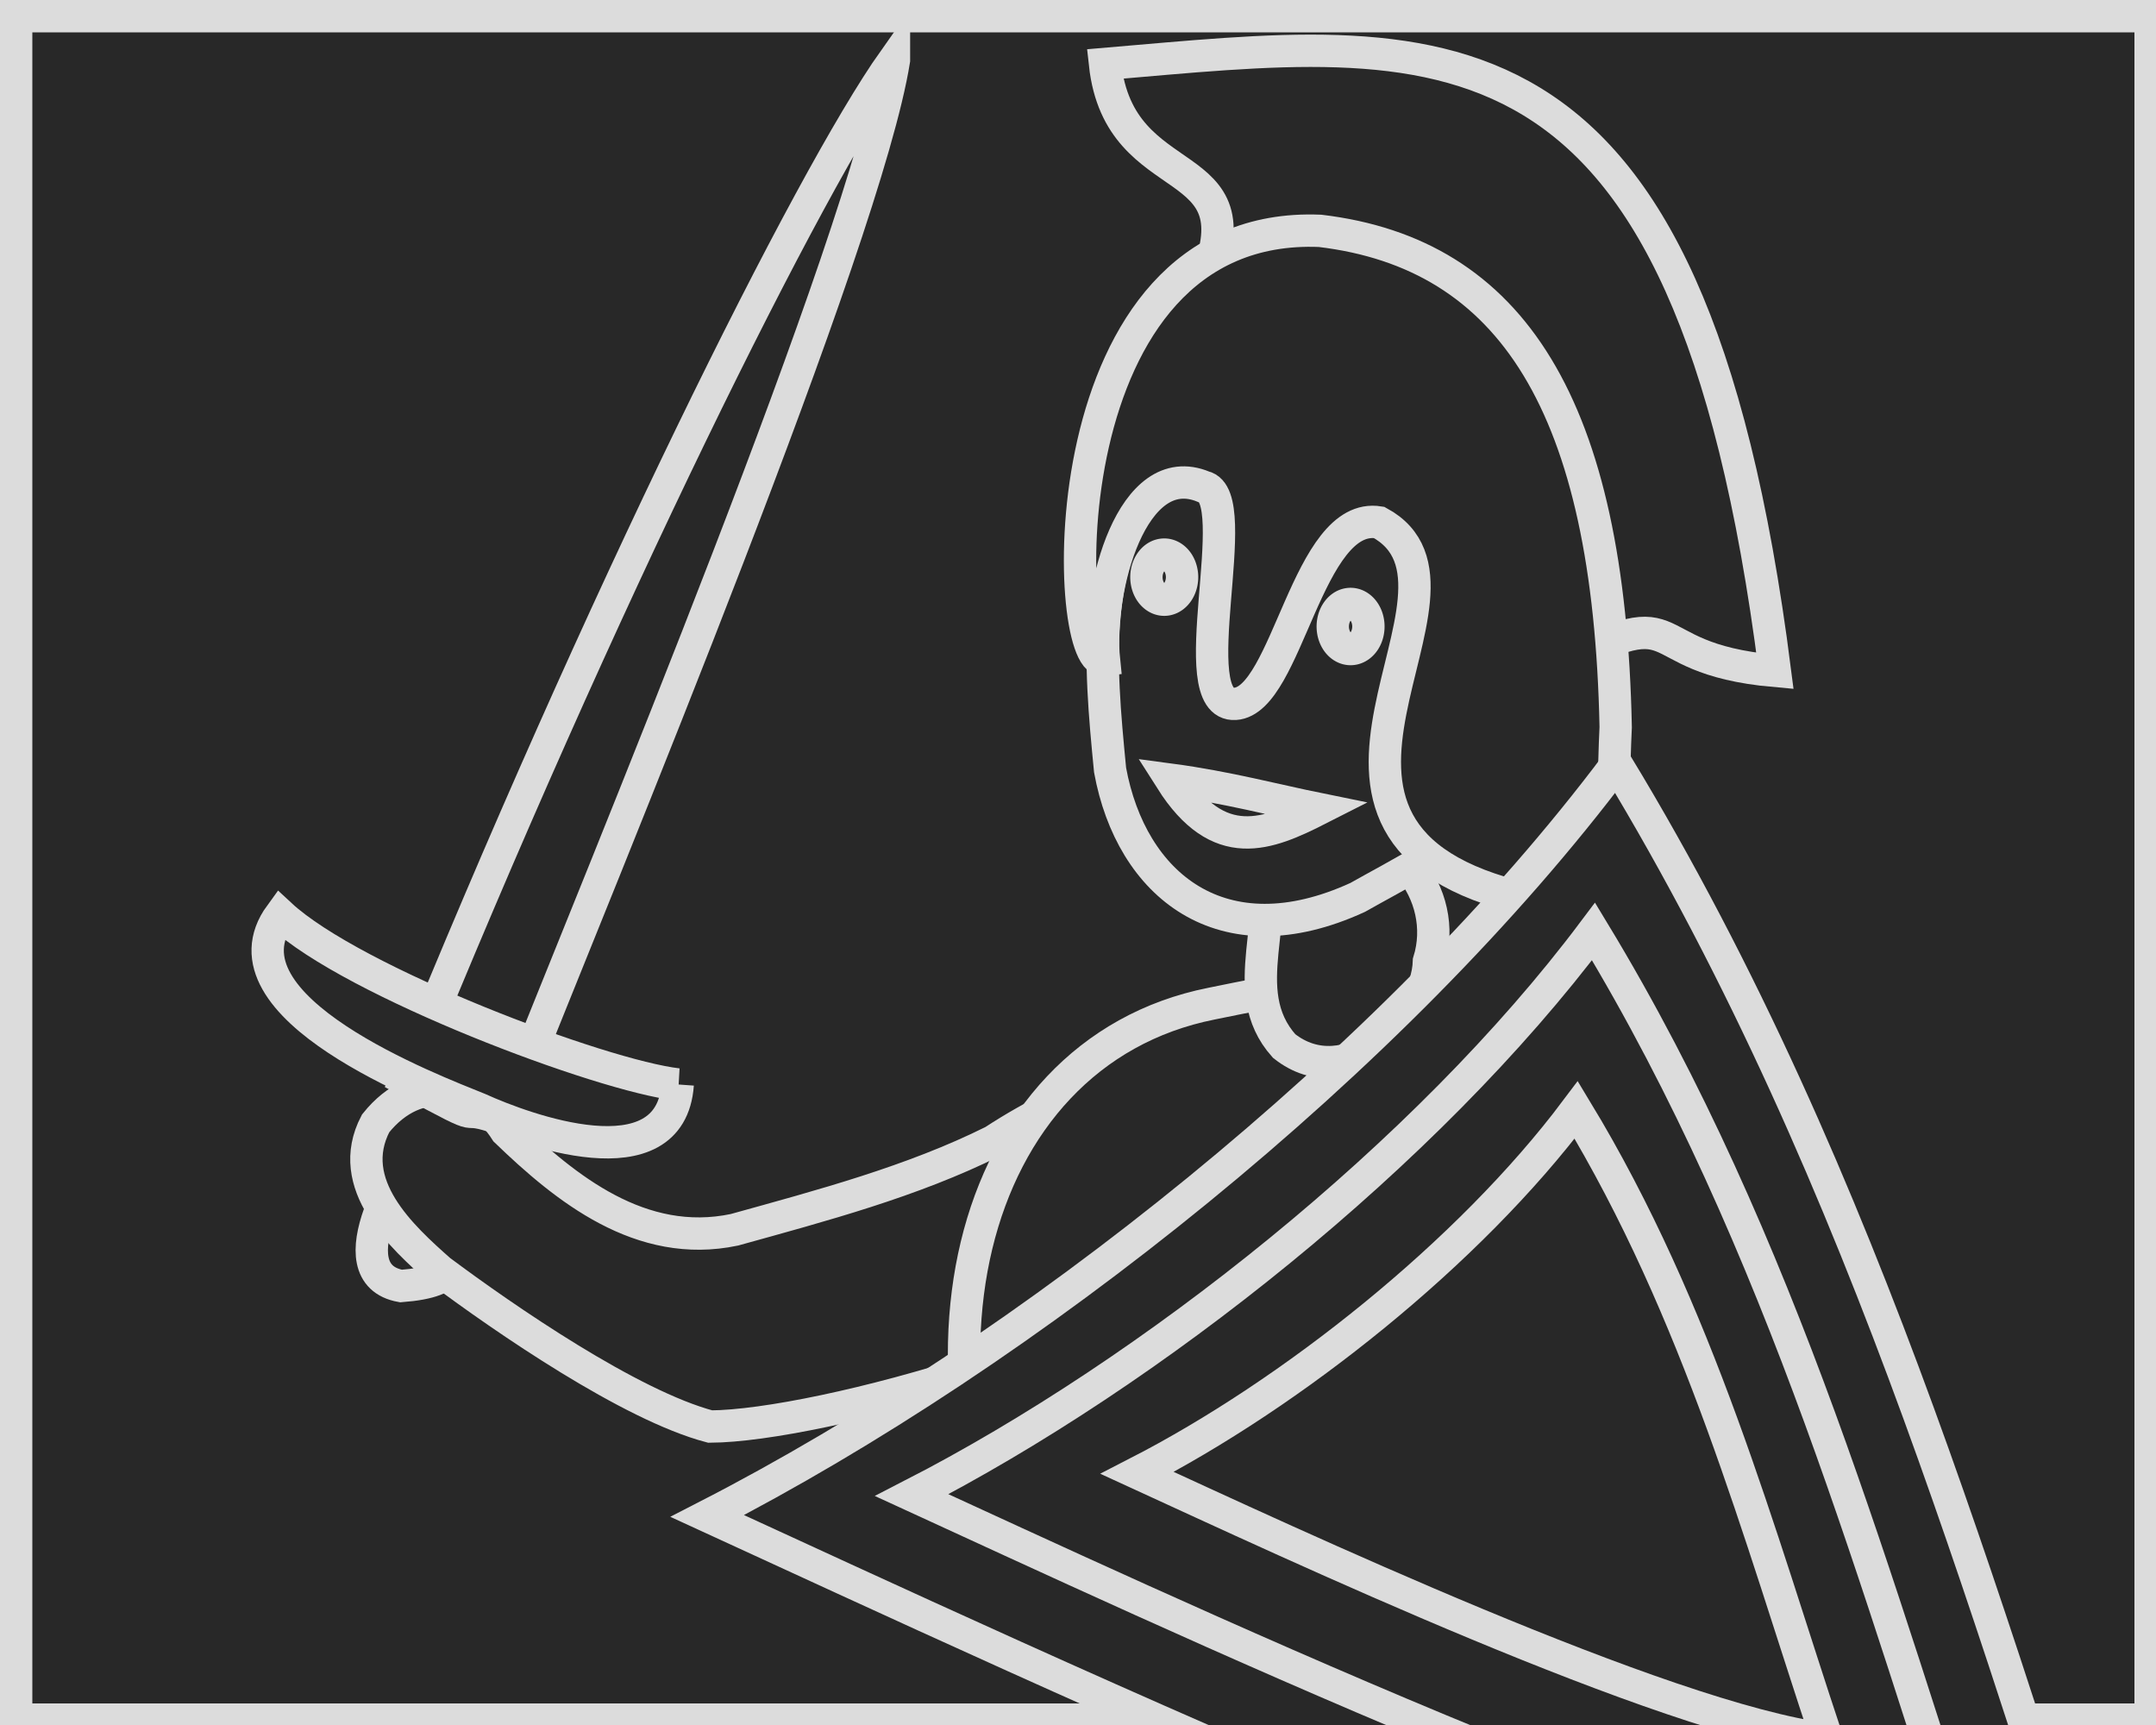 <?xml version="1.0" encoding="UTF-8" standalone="no"?>
<svg
   xmlns:dc="http://purl.org/dc/elements/1.1/"
   xmlns:cc="http://creativecommons.org/ns#"
   xmlns:rdf="http://www.w3.org/1999/02/22-rdf-syntax-ns#"
   xmlns:svg="http://www.w3.org/2000/svg"
   xmlns="http://www.w3.org/2000/svg"
   xmlns:sodipodi="http://sodipodi.sourceforge.net/DTD/sodipodi-0.dtd"
   xmlns:inkscape="http://www.inkscape.org/namespaces/inkscape"
   width="100mm"
   height="80mm"
   viewBox="0 0 100 80"
   version="1.1"
   id="svg8"
   inkscape:version="1.0.1 (3bc2e813f5, 2020-09-07, custom)"
   sodipodi:docname="sword_and_shield.svg"
   inkscape:export-filename="/home/sven/data/game_programming/magic_mates/gfx/2_sword_and_shield.png"
   inkscape:export-xdpi="88"
   inkscape:export-ydpi="88">
  <defs
     id="defs2" />
  <sodipodi:namedview
     id="base"
     pagecolor="#ffffff"
     bordercolor="#666666"
     borderopacity="1.0"
     inkscape:pageopacity="0.0"
     inkscape:pageshadow="2"
     inkscape:zoom="0.7"
     inkscape:cx="565.50785"
     inkscape:cy="226.26542"
     inkscape:document-units="mm"
     inkscape:current-layer="layer1"
     inkscape:document-rotation="0"
     showgrid="false"
     inkscape:window-width="1920"
     inkscape:window-height="1028"
     inkscape:window-x="0"
     inkscape:window-y="0"
     inkscape:window-maximized="1"
     inkscape:snap-global="false" />
  <g
     inkscape:label="Layer 1"
     inkscape:groupmode="layer"
     id="layer1">
    <rect
       style="fill:#dcdcdc;fill-opacity:1;stroke:#282828;stroke-width:1.5;stroke-linecap:round;stroke-miterlimit:4;stroke-dasharray:none;stroke-opacity:1"
       id="rect10"
       width="99"
       height="79"
       x="187.551"
       y="-48.854"
       inkscape:export-filename="/home/sven/data/game_programming/magic_mates/gfx/1_sword_and_shield.png"
       inkscape:export-xdpi="88"
       inkscape:export-ydpi="88" />
    <path
       id="path956-3"
       style="fill:#dcdcdc;fill-opacity:1;stroke:#000000;stroke-width:1.5;stroke-linecap:butt;stroke-linejoin:miter;stroke-miterlimit:4;stroke-dasharray:none;stroke-opacity:1"
       d="m 205.401,10.038 c -3.184,-0.577 0.081,-5.928 1.238,-7.197 1.104,-1.32 0.217,-2.689 2.638,0.922 -4.966,2.528 1.672,5.853 -3.876,6.275 z"
       sodipodi:nodetypes="cccc"
       inkscape:export-filename="/home/sven/data/game_programming/magic_mates/gfx/1_sword_and_shield.png"
       inkscape:export-xdpi="88"
       inkscape:export-ydpi="88" />
    <path
       id="path975"
       style="fill:#dcdcdc;fill-opacity:1;stroke:#000000;stroke-width:1.5;stroke-linecap:butt;stroke-linejoin:miter;stroke-miterlimit:4;stroke-dasharray:none;stroke-opacity:1"
       d="m 232.869,3.322 c -3.761,1.873 -7.954,2.984 -12.005,4.108 -4.339,0.913 -7.829,-1.914 -10.593,-4.579 -1.351,-2.146 -4.103,-2.79 -6.048,-0.355 -1.484,2.825 1.23,5.273 2.98,6.823 3.004,2.244 8.833,6.258 12.537,7.236 5,-0.024 19.914,-4.07 25.013,-9.018 1.701,-1.99 1.063,-4.656 -0.543,-6.07 -3.498,-2.085 -7.495,-0.645 -11.341,1.855 z"
       sodipodi:nodetypes="ccccccccc"
       inkscape:export-filename="/home/sven/data/game_programming/magic_mates/gfx/1_sword_and_shield.png"
       inkscape:export-xdpi="88"
       inkscape:export-ydpi="88" />
    <path
       id="path1100"
       style="fill:#dcdcdc;fill-opacity:1;stroke:#000000;stroke-width:1.5;stroke-linecap:butt;stroke-linejoin:miter;stroke-miterlimit:4;stroke-dasharray:none;stroke-opacity:1"
       d="m 235.637,27.571 c -7.782,-13.245 -4.113,-28.345 7.352,-30.628 26.902,-5.55 26.846,0.46 23.864,26.316 -5.895,8.166 -22.315,7.995 -31.216,4.312 z"
       sodipodi:nodetypes="cccc"
       inkscape:export-filename="/home/sven/data/game_programming/magic_mates/gfx/1_sword_and_shield.png"
       inkscape:export-xdpi="88"
       inkscape:export-ydpi="88" />
    <path
       id="path1084"
       style="fill:#dcdcdc;fill-opacity:1;stroke:#000000;stroke-width:1.5;stroke-linecap:butt;stroke-linejoin:miter;stroke-miterlimit:4;stroke-dasharray:none;stroke-opacity:1"
       d="m 245.208,-10.024 c 1.168,2.894 -1.173,6.33 1.152,8.929 2.894,2.3 6.643,-1.174 6.719,-3.93 0.959,-3.08 -1.583,-6.561 -5.475,-5.968 -0.885,0.076 -1.805,0.353 -2.396,0.969 z"
       inkscape:export-filename="/home/sven/data/game_programming/magic_mates/gfx/1_sword_and_shield.png"
       inkscape:export-xdpi="88"
       inkscape:export-ydpi="88" />
    <path
       id="path892"
       style="fill:#dcdcdc;fill-opacity:1;stroke:#000000;stroke-width:1.5;stroke-linecap:butt;stroke-linejoin:miter;stroke-miterlimit:4;stroke-dasharray:none;stroke-opacity:1"
       d="m 259.363,-25.127 c -3.405,-8.041 -13.527,-8.522 -18.605,-2.518 -3.427,3.626 -2.959,8.714 -2.469,13.752 0.974,5.33 5.182,8.801 11.482,5.908 3.378,-1.918 12.298,-6.142 11.791,-13.68 -0.288,-1.451 -1.135,-2.696 -2.199,-3.463 z"
       sodipodi:nodetypes="cccccc"
       inkscape:export-filename="/home/sven/data/game_programming/magic_mates/gfx/1_sword_and_shield.png"
       inkscape:export-xdpi="88"
       inkscape:export-ydpi="88" />
    <path
       id="path857"
       style="fill:#dcdcdc;fill-opacity:1;stroke:#000000;stroke-width:1.5;stroke-linecap:butt;stroke-linejoin:miter;stroke-miterlimit:4;stroke-dasharray:none;stroke-opacity:1"
       d="m 242.619,-36.403 c 2.717,-6.332 -3.889,-4.038 -4.566,-10.235 15.4,-1.305 27.052,-3.415 31.073,28.15 -6.775,-0.602 -3.614,-3.757 -10.85,0.188 -1.869,-18.71 -14.044,-15.469 -15.657,-18.103 z"
       sodipodi:nodetypes="ccccc"
       inkscape:export-filename="/home/sven/data/game_programming/magic_mates/gfx/1_sword_and_shield.png"
       inkscape:export-xdpi="88"
       inkscape:export-ydpi="88" />
    <path
       id="path850"
       style="fill:#dcdcdc;fill-opacity:1;stroke:#000000;stroke-width:1.5;stroke-linecap:butt;stroke-linejoin:miter;stroke-miterlimit:4;stroke-dasharray:none;stroke-opacity:1"
       d="m 238.006,-18.987 c -0.339,-3.26 1.306,-9.424 4.623,-8.041 1.981,0.425 -1.084,10.228 1.463,10.066 2.421,-0.152 3.342,-8.959 6.672,-8.415 5.787,3.13 -6.665,14.397 6.875,17.481 4.363,1.055 3.899,-4.055 4.101,-7.989 -0.301,-14.895 -4.825,-21.952 -13.711,-23.012 -12.747,-0.528 -11.982,20.186 -10.023,19.911 z"
       sodipodi:nodetypes="cccccccc"
       inkscape:export-filename="/home/sven/data/game_programming/magic_mates/gfx/1_sword_and_shield.png"
       inkscape:export-xdpi="88"
       inkscape:export-ydpi="88" />
    <path
       style="fill:#dcdcdc;fill-opacity:1;stroke:#000000;stroke-width:1.5;stroke-linecap:round;stroke-miterlimit:4;stroke-dasharray:none;stroke-opacity:1"
       id="path869"
       sodipodi:type="arc"
       sodipodi:cx="240.80151"
       sodipodi:cy="-22.837545"
       sodipodi:rx="0.82645315"
       sodipodi:ry="1.0457062"
       sodipodi:start="4.6021889"
       sodipodi:end="4.5774925"
       sodipodi:open="true"
       sodipodi:arc-type="arc"
       d="m 240.711,-23.877 a 0.826,1.046 0 0 1 0.912,0.918 0.826,1.046 0 0 1 -0.72,1.159 0.826,1.046 0 0 1 -0.921,-0.904 0.826,1.046 0 0 1 0.708,-1.17"
       inkscape:export-filename="/home/sven/data/game_programming/magic_mates/gfx/1_sword_and_shield.png"
       inkscape:export-xdpi="88"
       inkscape:export-ydpi="88" />
    <path
       style="fill:#dcdcdc;fill-opacity:1;stroke:#000000;stroke-width:1.5;stroke-linecap:round;stroke-miterlimit:4;stroke-dasharray:none;stroke-opacity:1"
       id="path869-3"
       sodipodi:type="arc"
       sodipodi:cx="249.44423"
       sodipodi:cy="-20.548429"
       sodipodi:rx="0.82645315"
       sodipodi:ry="1.0457062"
       sodipodi:start="4.6021889"
       sodipodi:end="4.5774925"
       sodipodi:open="true"
       sodipodi:arc-type="arc"
       d="m 249.353,-21.588 a 0.826,1.046 0 0 1 0.912,0.918 0.826,1.046 0 0 1 -0.72,1.159 0.826,1.046 0 0 1 -0.921,-0.904 0.826,1.046 0 0 1 0.708,-1.17"
       inkscape:export-filename="/home/sven/data/game_programming/magic_mates/gfx/1_sword_and_shield.png"
       inkscape:export-xdpi="88"
       inkscape:export-ydpi="88" />
    <path
       id="path951"
       style="fill:#dcdcdc;fill-opacity:1;stroke:#000000;stroke-width:1.5;stroke-linecap:butt;stroke-linejoin:miter;stroke-miterlimit:4;stroke-dasharray:none;stroke-opacity:1"
       d="m 247.965,-12.084 c -2.365,1.202 -4.635,2.137 -6.851,-1.358 2.57,0.343 4.921,0.966 6.851,1.358 z"
       sodipodi:nodetypes="ccc"
       inkscape:export-filename="/home/sven/data/game_programming/magic_mates/gfx/1_sword_and_shield.png"
       inkscape:export-xdpi="88"
       inkscape:export-ydpi="88" />
    <path
       id="path893"
       style="fill:#dcdcdc;fill-opacity:1;stroke:#000000;stroke-width:1.5;stroke-linecap:butt;stroke-linejoin:miter;stroke-miterlimit:4;stroke-dasharray:none;stroke-opacity:1"
       d="m 219.605,20.702 c 14.813,-7.604 31.849,-21.101 42.178,-34.867 11.795,19.459 17.513,40.632 24.11,60.47 C 270.181,44.294 234.024,27.315 219.605,20.702 Z"
       sodipodi:nodetypes="cccc"
       inkscape:export-filename="/home/sven/data/game_programming/magic_mates/gfx/1_sword_and_shield.png"
       inkscape:export-xdpi="88"
       inkscape:export-ydpi="88" />
    <path
       id="path893-6"
       style="fill:#dcdcdc;fill-opacity:1;stroke:#000000;stroke-width:1.5;stroke-linecap:butt;stroke-linejoin:miter;stroke-miterlimit:4;stroke-dasharray:none;stroke-opacity:1"
       d="M 229.09,19.734 C 240.196,14.033 252.968,3.914 260.712,-6.406 269.555,8.183 273.843,24.057 278.788,38.93 267.008,37.422 239.9,24.693 229.09,19.734 Z"
       sodipodi:nodetypes="cccc"
       inkscape:export-filename="/home/sven/data/game_programming/magic_mates/gfx/1_sword_and_shield.png"
       inkscape:export-xdpi="88"
       inkscape:export-ydpi="88" />
    <path
       id="path893-6-7"
       style="fill:#dcdcdc;fill-opacity:1;stroke:#000000;stroke-width:1.5;stroke-linecap:butt;stroke-linejoin:miter;stroke-miterlimit:4;stroke-dasharray:none;stroke-opacity:1"
       d="m 239.546,18.704 c 7.151,-3.671 15.376,-10.187 20.363,-16.833 5.694,9.395 8.455,19.616 11.64,29.194 -7.586,-0.971 -25.042,-9.168 -32.003,-12.361 z"
       sodipodi:nodetypes="cccc"
       inkscape:export-filename="/home/sven/data/game_programming/magic_mates/gfx/1_sword_and_shield.png"
       inkscape:export-xdpi="88"
       inkscape:export-ydpi="88" />
    <path
       id="path940"
       style="fill:#dcdcdc;fill-opacity:1;stroke:#000000;stroke-width:1.5;stroke-linecap:butt;stroke-linejoin:miter;stroke-miterlimit:4;stroke-dasharray:none;stroke-opacity:1"
       d="m 228.265,-46.816 c -3.937,5.576 -13.61,25.002 -22.669,47.288 4.372,2.386 1.915,0.922 4.574,1.862 4.928,-12.315 16.778,-40.864 18.095,-49.15 z"
       sodipodi:nodetypes="cccc"
       inkscape:export-filename="/home/sven/data/game_programming/magic_mates/gfx/1_sword_and_shield.png"
       inkscape:export-xdpi="88"
       inkscape:export-ydpi="88" />
    <path
       id="path956"
       style="fill:#dcdcdc;fill-opacity:1;stroke:#000000;stroke-width:1.5;stroke-linecap:butt;stroke-linejoin:miter;stroke-miterlimit:4;stroke-dasharray:none;stroke-opacity:1"
       d="m 218.235,0.689 c -0.331,4.608 -7.124,2.085 -9.208,1.138 -2.119,-0.863 -12.35,-4.72 -9.221,-9.006 3.36,3.12 14.882,7.466 18.43,7.868 z"
       sodipodi:nodetypes="cccc"
       inkscape:export-filename="/home/sven/data/game_programming/magic_mates/gfx/1_sword_and_shield.png"
       inkscape:export-xdpi="88"
       inkscape:export-ydpi="88" />
    <rect
       style="fill:#282828;fill-opacity:1;stroke:#dcdcdc;stroke-width:1.5;stroke-linecap:round;stroke-miterlimit:4;stroke-dasharray:none;stroke-opacity:1"
       id="rect10-3"
       width="99"
       height="79"
       x="0.75"
       y="0.75"
       inkscape:export-filename="/home/sven/data/game_programming/magic_mates/gfx/1_sword_and_shield.png"
       inkscape:export-xdpi="88"
       inkscape:export-ydpi="88" />
    <path
       id="path956-3-6"
       style="fill:#282828;fill-opacity:1;stroke:#dcdcdc;stroke-width:1.5;stroke-linecap:butt;stroke-linejoin:miter;stroke-miterlimit:4;stroke-dasharray:none;stroke-opacity:1"
       d="m 18.6,59.642 c -3.184,-0.577 0.081,-5.928 1.238,-7.197 1.104,-1.32 0.217,-2.689 2.638,0.922 -4.966,2.528 1.672,5.853 -3.876,6.275 z"
       sodipodi:nodetypes="cccc"
       inkscape:export-filename="/home/sven/data/game_programming/magic_mates/gfx/1_sword_and_shield.png"
       inkscape:export-xdpi="88"
       inkscape:export-ydpi="88" />
    <path
       id="path975-7"
       style="fill:#282828;fill-opacity:1;stroke:#dcdcdc;stroke-width:1.5;stroke-linecap:butt;stroke-linejoin:miter;stroke-miterlimit:4;stroke-dasharray:none;stroke-opacity:1"
       d="m 46.068,52.926 c -3.761,1.873 -7.954,2.984 -12.005,4.108 -4.339,0.913 -7.829,-1.914 -10.593,-4.579 -1.351,-2.146 -4.103,-2.79 -6.048,-0.355 -1.484,2.825 1.23,5.273 2.98,6.823 3.004,2.244 8.833,6.258 12.537,7.236 5,-0.024 19.914,-4.07 25.013,-9.018 1.701,-1.99 1.063,-4.656 -0.543,-6.07 -3.498,-2.085 -7.495,-0.645 -11.341,1.855 z"
       sodipodi:nodetypes="ccccccccc"
       inkscape:export-filename="/home/sven/data/game_programming/magic_mates/gfx/1_sword_and_shield.png"
       inkscape:export-xdpi="88"
       inkscape:export-ydpi="88" />
    <path
       id="path1100-5"
       style="fill:#282828;fill-opacity:1;stroke:#dcdcdc;stroke-width:1.5;stroke-linecap:butt;stroke-linejoin:miter;stroke-miterlimit:4;stroke-dasharray:none;stroke-opacity:1"
       d="M 48.836,77.175 C 41.055,63.931 44.723,48.831 56.188,46.547 c 26.902,-5.55 26.846,0.46 23.864,26.316 -5.895,8.166 -22.315,7.995 -31.216,4.312 z"
       sodipodi:nodetypes="cccc"
       inkscape:export-filename="/home/sven/data/game_programming/magic_mates/gfx/1_sword_and_shield.png"
       inkscape:export-xdpi="88"
       inkscape:export-ydpi="88" />
    <path
       id="path1084-3"
       style="fill:#282828;fill-opacity:1;stroke:#dcdcdc;stroke-width:1.5;stroke-linecap:butt;stroke-linejoin:miter;stroke-miterlimit:4;stroke-dasharray:none;stroke-opacity:1"
       d="m 58.407,39.58 c 1.168,2.894 -1.173,6.33 1.152,8.929 2.894,2.3 6.643,-1.174 6.719,-3.93 0.959,-3.08 -1.583,-6.561 -5.475,-5.968 -0.885,0.076 -1.805,0.353 -2.396,0.969 z"
       inkscape:export-filename="/home/sven/data/game_programming/magic_mates/gfx/1_sword_and_shield.png"
       inkscape:export-xdpi="88"
       inkscape:export-ydpi="88" />
    <path
       id="path892-5"
       style="fill:#282828;fill-opacity:1;stroke:#dcdcdc;stroke-width:1.5;stroke-linecap:butt;stroke-linejoin:miter;stroke-miterlimit:4;stroke-dasharray:none;stroke-opacity:1"
       d="m 72.562,24.478 c -3.405,-8.041 -13.527,-8.522 -18.605,-2.518 -3.427,3.626 -2.959,8.714 -2.469,13.752 0.974,5.33 5.182,8.801 11.482,5.908 3.378,-1.918 12.298,-6.142 11.791,-13.68 -0.288,-1.451 -1.135,-2.696 -2.199,-3.463 z"
       sodipodi:nodetypes="cccccc"
       inkscape:export-filename="/home/sven/data/game_programming/magic_mates/gfx/1_sword_and_shield.png"
       inkscape:export-xdpi="88"
       inkscape:export-ydpi="88" />
    <path
       id="path857-6"
       style="fill:#282828;fill-opacity:1;stroke:#dcdcdc;stroke-width:1.5;stroke-linecap:butt;stroke-linejoin:miter;stroke-miterlimit:4;stroke-dasharray:none;stroke-opacity:1"
       d="M 55.818,13.201 C 58.535,6.87 51.929,9.163 51.252,2.966 66.652,1.661 78.304,-0.449 82.325,31.116 75.55,30.514 78.711,27.359 71.475,31.304 69.606,12.593 57.431,15.834 55.818,13.201 Z"
       sodipodi:nodetypes="ccccc"
       inkscape:export-filename="/home/sven/data/game_programming/magic_mates/gfx/1_sword_and_shield.png"
       inkscape:export-xdpi="88"
       inkscape:export-ydpi="88" />
    <path
       id="path850-2"
       style="fill:#282828;fill-opacity:1;stroke:#dcdcdc;stroke-width:1.5;stroke-linecap:butt;stroke-linejoin:miter;stroke-miterlimit:4;stroke-dasharray:none;stroke-opacity:1"
       d="m 51.205,30.617 c -0.339,-3.26 1.306,-9.424 4.623,-8.041 1.981,0.425 -1.084,10.228 1.463,10.066 2.421,-0.152 3.342,-8.959 6.672,-8.415 5.787,3.13 -6.665,14.397 6.875,17.481 4.363,1.055 3.899,-4.055 4.101,-7.989 C 74.639,18.823 70.115,11.766 61.228,10.706 48.481,10.178 49.246,30.892 51.205,30.617 Z"
       sodipodi:nodetypes="cccccccc"
       inkscape:export-filename="/home/sven/data/game_programming/magic_mates/gfx/1_sword_and_shield.png"
       inkscape:export-xdpi="88"
       inkscape:export-ydpi="88" />
    <path
       style="fill:#282828;fill-opacity:1;stroke:#dcdcdc;stroke-width:1.5;stroke-linecap:round;stroke-miterlimit:4;stroke-dasharray:none;stroke-opacity:1"
       id="path869-9"
       sodipodi:type="arc"
       sodipodi:cx="54.000366"
       sodipodi:cy="26.766745"
       sodipodi:rx="0.82645315"
       sodipodi:ry="1.0457062"
       sodipodi:start="4.6021889"
       sodipodi:end="4.5774925"
       sodipodi:open="true"
       sodipodi:arc-type="arc"
       d="m 53.909,25.727 a 0.826,1.046 0 0 1 0.912,0.918 0.826,1.046 0 0 1 -0.72,1.159 0.826,1.046 0 0 1 -0.921,-0.904 0.826,1.046 0 0 1 0.708,-1.17"
       inkscape:export-filename="/home/sven/data/game_programming/magic_mates/gfx/1_sword_and_shield.png"
       inkscape:export-xdpi="88"
       inkscape:export-ydpi="88" />
    <path
       style="fill:#282828;fill-opacity:1;stroke:#dcdcdc;stroke-width:1.5;stroke-linecap:round;stroke-miterlimit:4;stroke-dasharray:none;stroke-opacity:1"
       id="path869-3-1"
       sodipodi:type="arc"
       sodipodi:cx="62.643089"
       sodipodi:cy="29.055862"
       sodipodi:rx="0.82645315"
       sodipodi:ry="1.0457062"
       sodipodi:start="4.6021889"
       sodipodi:end="4.5774925"
       sodipodi:open="true"
       sodipodi:arc-type="arc"
       d="m 62.552,28.016 a 0.826,1.046 0 0 1 0.912,0.918 0.826,1.046 0 0 1 -0.72,1.159 0.826,1.046 0 0 1 -0.921,-0.904 0.826,1.046 0 0 1 0.708,-1.17"
       inkscape:export-filename="/home/sven/data/game_programming/magic_mates/gfx/1_sword_and_shield.png"
       inkscape:export-xdpi="88"
       inkscape:export-ydpi="88" />
    <path
       id="path951-2"
       style="fill:#282828;fill-opacity:1;stroke:#dcdcdc;stroke-width:1.5;stroke-linecap:butt;stroke-linejoin:miter;stroke-miterlimit:4;stroke-dasharray:none;stroke-opacity:1"
       d="m 61.164,37.52 c -2.365,1.202 -4.635,2.137 -6.851,-1.358 2.57,0.343 4.921,0.966 6.851,1.358 z"
       sodipodi:nodetypes="ccc"
       inkscape:export-filename="/home/sven/data/game_programming/magic_mates/gfx/1_sword_and_shield.png"
       inkscape:export-xdpi="88"
       inkscape:export-ydpi="88" />
    <path
       id="path893-7"
       style="fill:#282828;fill-opacity:1;stroke:#dcdcdc;stroke-width:1.5;stroke-linecap:butt;stroke-linejoin:miter;stroke-miterlimit:4;stroke-dasharray:none;stroke-opacity:1"
       d="M 32.804,70.306 C 47.616,62.702 64.652,49.204 74.982,35.439 86.777,54.899 92.496,76.071 99.092,95.909 83.38,93.898 47.223,76.919 32.804,70.306 Z"
       sodipodi:nodetypes="cccc"
       inkscape:export-filename="/home/sven/data/game_programming/magic_mates/gfx/1_sword_and_shield.png"
       inkscape:export-xdpi="88"
       inkscape:export-ydpi="88" />
    <path
       id="path893-6-0"
       style="fill:#282828;fill-opacity:1;stroke:#dcdcdc;stroke-width:1.5;stroke-linecap:butt;stroke-linejoin:miter;stroke-miterlimit:4;stroke-dasharray:none;stroke-opacity:1"
       d="M 42.289,69.339 C 53.394,63.638 66.167,53.518 73.911,43.198 82.754,57.787 87.041,73.661 91.987,88.534 80.207,87.026 53.099,74.297 42.289,69.339 Z"
       sodipodi:nodetypes="cccc"
       inkscape:export-filename="/home/sven/data/game_programming/magic_mates/gfx/1_sword_and_shield.png"
       inkscape:export-xdpi="88"
       inkscape:export-ydpi="88" />
    <path
       id="path893-6-7-9"
       style="fill:#282828;fill-opacity:1;stroke:#dcdcdc;stroke-width:1.5;stroke-linecap:butt;stroke-linejoin:miter;stroke-miterlimit:4;stroke-dasharray:none;stroke-opacity:1"
       d="m 52.745,68.308 c 7.151,-3.671 15.376,-10.187 20.363,-16.833 5.694,9.395 8.455,19.616 11.64,29.194 C 77.162,79.698 59.706,71.501 52.745,68.308 Z"
       sodipodi:nodetypes="cccc"
       inkscape:export-filename="/home/sven/data/game_programming/magic_mates/gfx/1_sword_and_shield.png"
       inkscape:export-xdpi="88"
       inkscape:export-ydpi="88" />
    <path
       id="path940-3"
       style="fill:#282828;fill-opacity:1;stroke:#dcdcdc;stroke-width:1.5;stroke-linecap:butt;stroke-linejoin:miter;stroke-miterlimit:4;stroke-dasharray:none;stroke-opacity:1"
       d="M 41.464,2.788 C 37.527,8.364 27.854,27.79 18.795,50.077 c 4.372,2.386 1.915,0.922 4.574,1.862 4.928,-12.315 16.778,-40.864 18.095,-49.15 z"
       sodipodi:nodetypes="cccc"
       inkscape:export-filename="/home/sven/data/game_programming/magic_mates/gfx/1_sword_and_shield.png"
       inkscape:export-xdpi="88"
       inkscape:export-ydpi="88" />
    <path
       id="path956-6"
       style="fill:#282828;fill-opacity:1;stroke:#dcdcdc;stroke-width:1.5;stroke-linecap:butt;stroke-linejoin:miter;stroke-miterlimit:4;stroke-dasharray:none;stroke-opacity:1"
       d="m 31.434,50.293 c -0.331,4.608 -7.124,2.085 -9.208,1.138 -2.119,-0.863 -12.35,-4.72 -9.221,-9.006 3.36,3.12 14.882,7.466 18.43,7.868 z"
       sodipodi:nodetypes="cccc"
       inkscape:export-filename="/home/sven/data/game_programming/magic_mates/gfx/1_sword_and_shield.png"
       inkscape:export-xdpi="88"
       inkscape:export-ydpi="88" />
  </g>
</svg>
